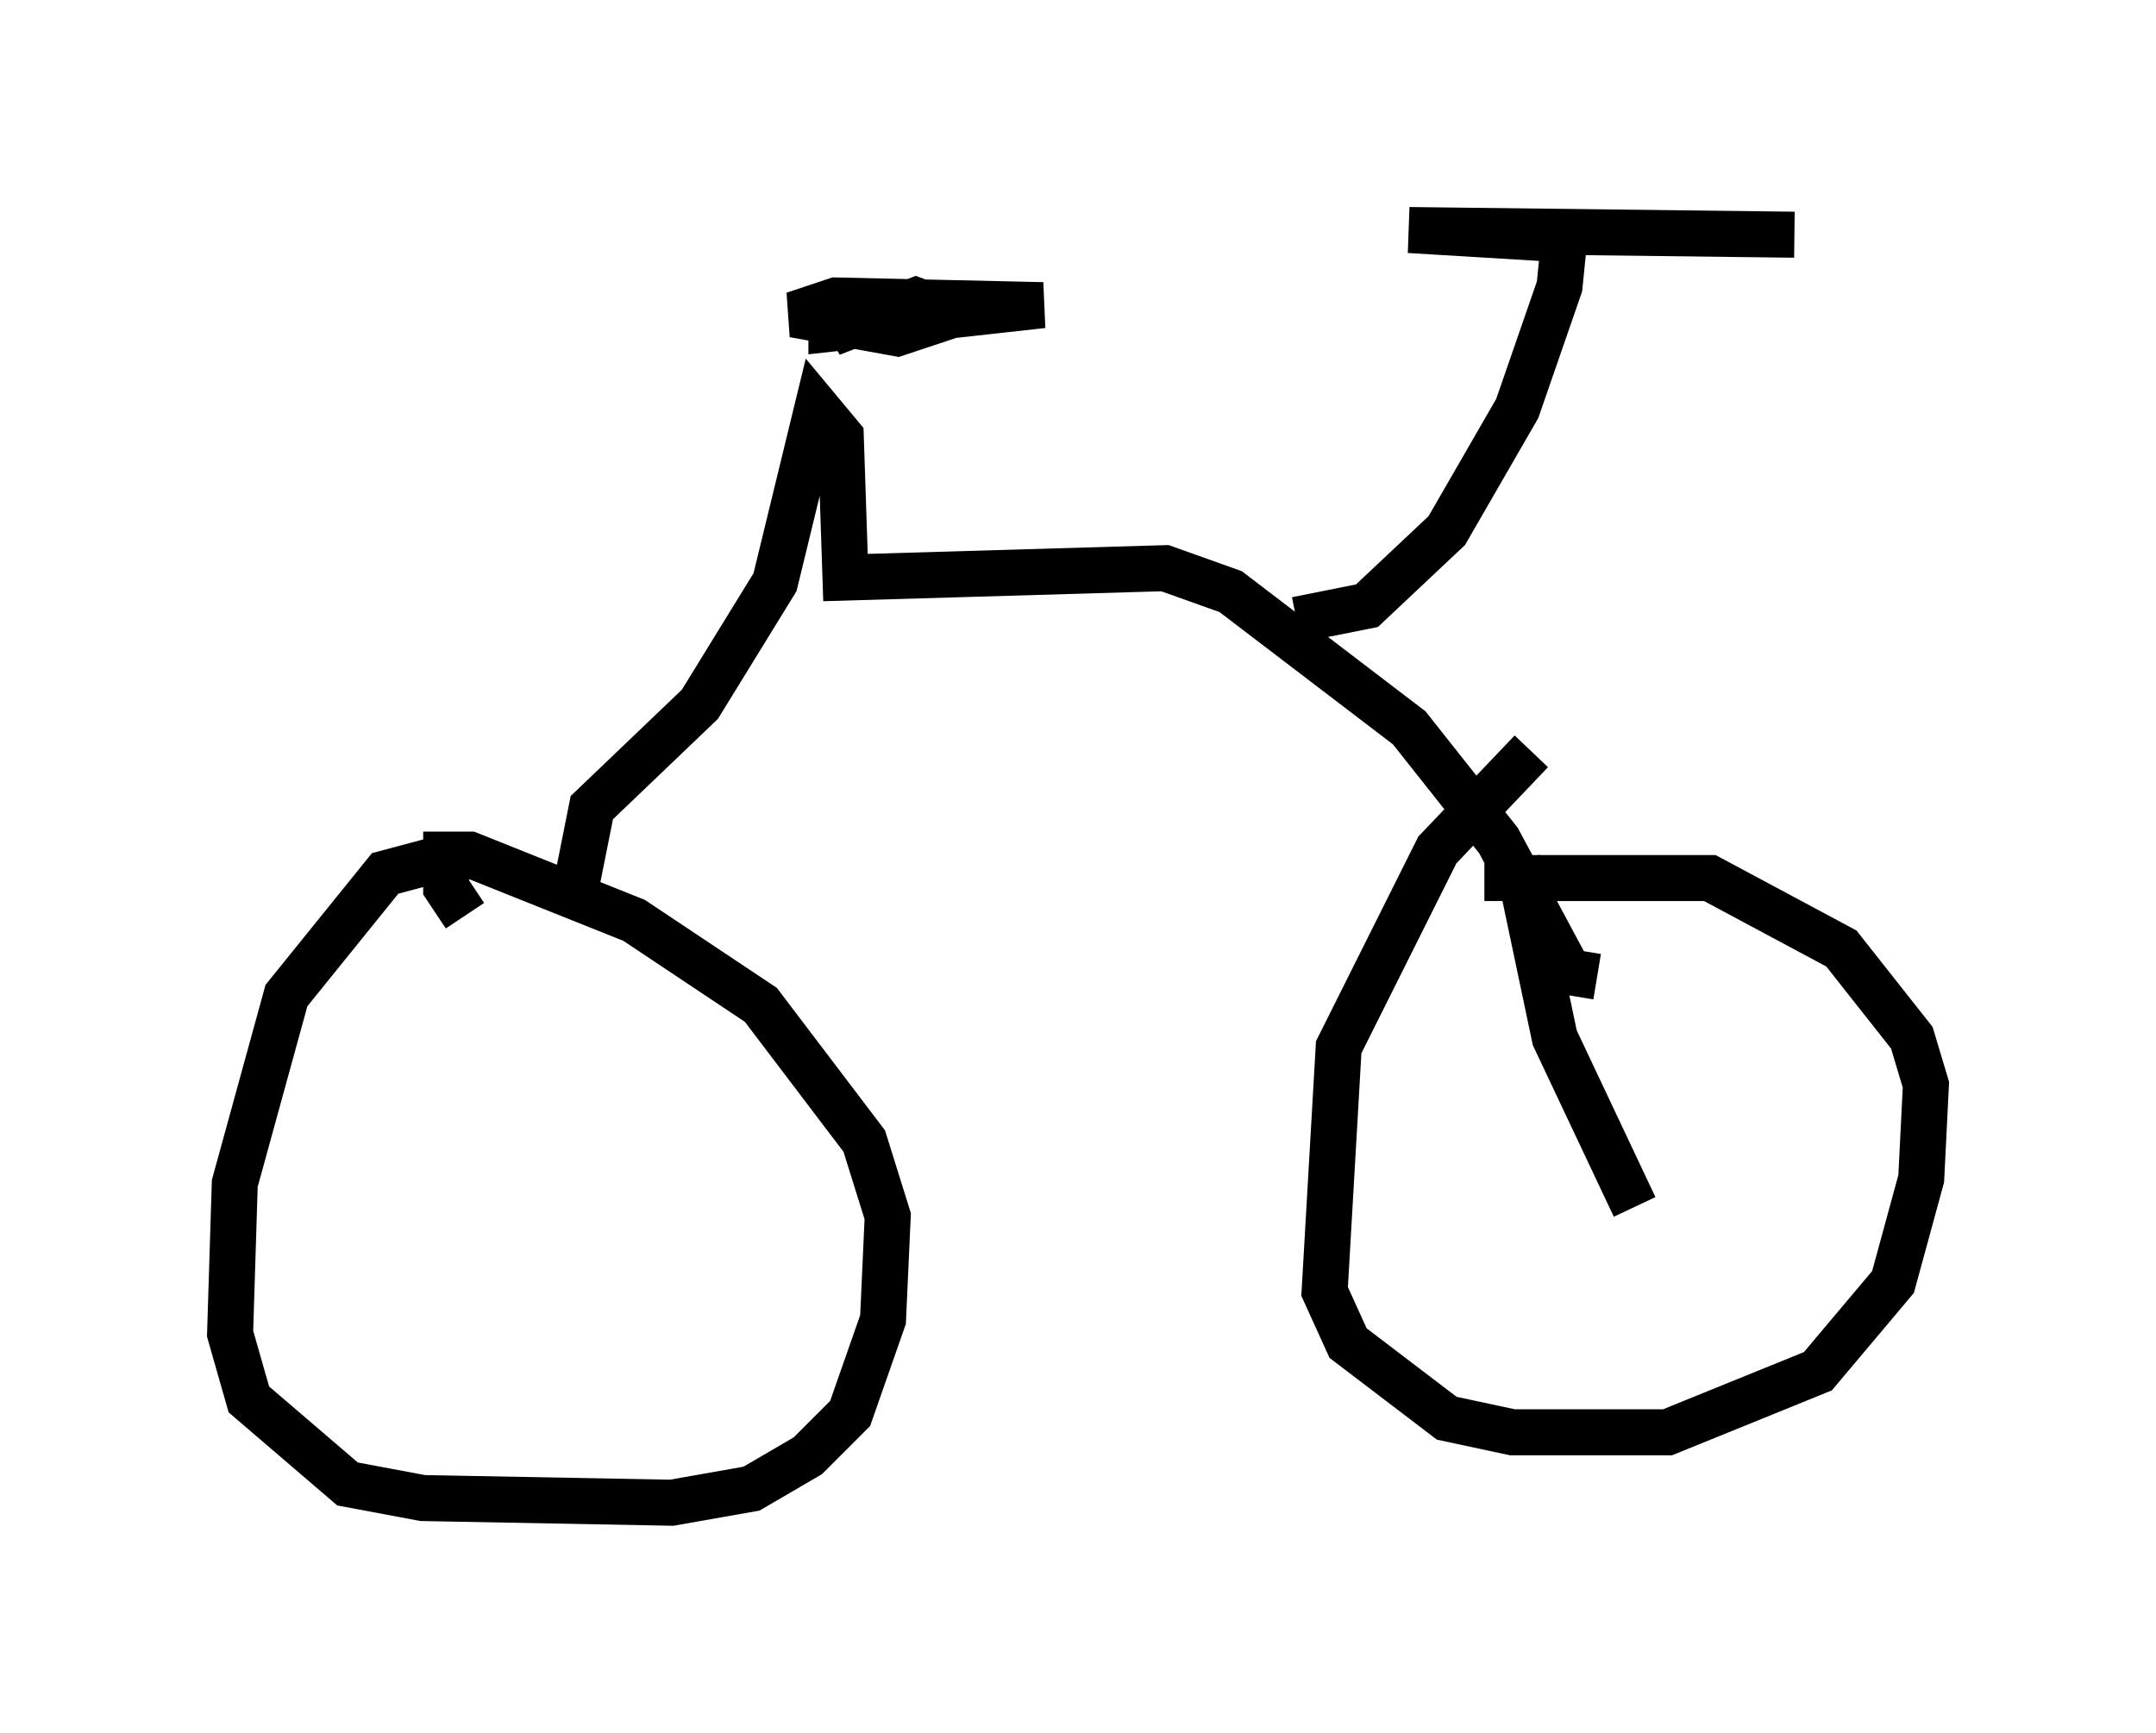 <?xml version="1.0" encoding="utf-8" ?>
<svg baseProfile="full" height="37.665" version="1.1" width="46.852" xmlns="http://www.w3.org/2000/svg" xmlns:ev="http://www.w3.org/2001/xml-events" xmlns:xlink="http://www.w3.org/1999/xlink"><defs /><rect fill="white" height="37.665" width="46.852" x="0" y="0" /><path d="M11.84, 18.781 m-1.94, -0.204 l-1.531, 0.408 -2.144, 2.654 l-1.123, 4.083 -0.102, 3.267 l0.408, 1.429 2.144, 1.838 l1.633, 0.306 5.41, 0.102 l1.735, -0.306 1.225, -0.715 l0.919, -0.919 0.715, -2.042 l0.102, -2.246 -0.51, -1.633 l-2.246, -2.96 -2.756, -1.838 l-3.573, -1.429 -0.51, 0.0 l0.0, 0.715 0.408, 0.613 m23.173, -3.573 l-2.042, 2.144 -2.144, 4.288 l-0.306, 5.308 0.51, 1.123 l2.144, 1.633 1.429, 0.306 l3.369, 0.0 3.267, -1.327 l1.633, -1.94 0.613, -2.246 l0.102, -2.042 -0.306, -1.021 l-1.531, -1.94 -2.858, -1.531 l-4.9, 0.0 m-19.702, 0.0 l0.306, -1.531 2.348, -2.246 l1.633, -2.654 0.919, -3.777 l0.51, 0.613 0.102, 3.063 l6.942, -0.204 1.429, 0.51 l3.879, 2.96 1.94, 2.45 l1.531, 2.858 0.613, 0.102 m-6.533, -7.758 l1.531, -0.306 1.735, -1.633 l1.531, -2.654 0.919, -2.654 l0.102, -1.021 -3.369, -0.204 l8.371, 0.102 m-20.927, 1.531 l0.0, 0.51 4.594, -0.51 l-4.492, -0.102 -0.919, 0.306 l2.246, 0.408 1.225, -0.408 l-0.817, -0.306 -1.838, 0.715 l0.51, -0.408 m14.394, 11.842 l0.817, 3.879 1.735, 3.675 " fill="none" stroke="black" stroke-width="1" /></svg>